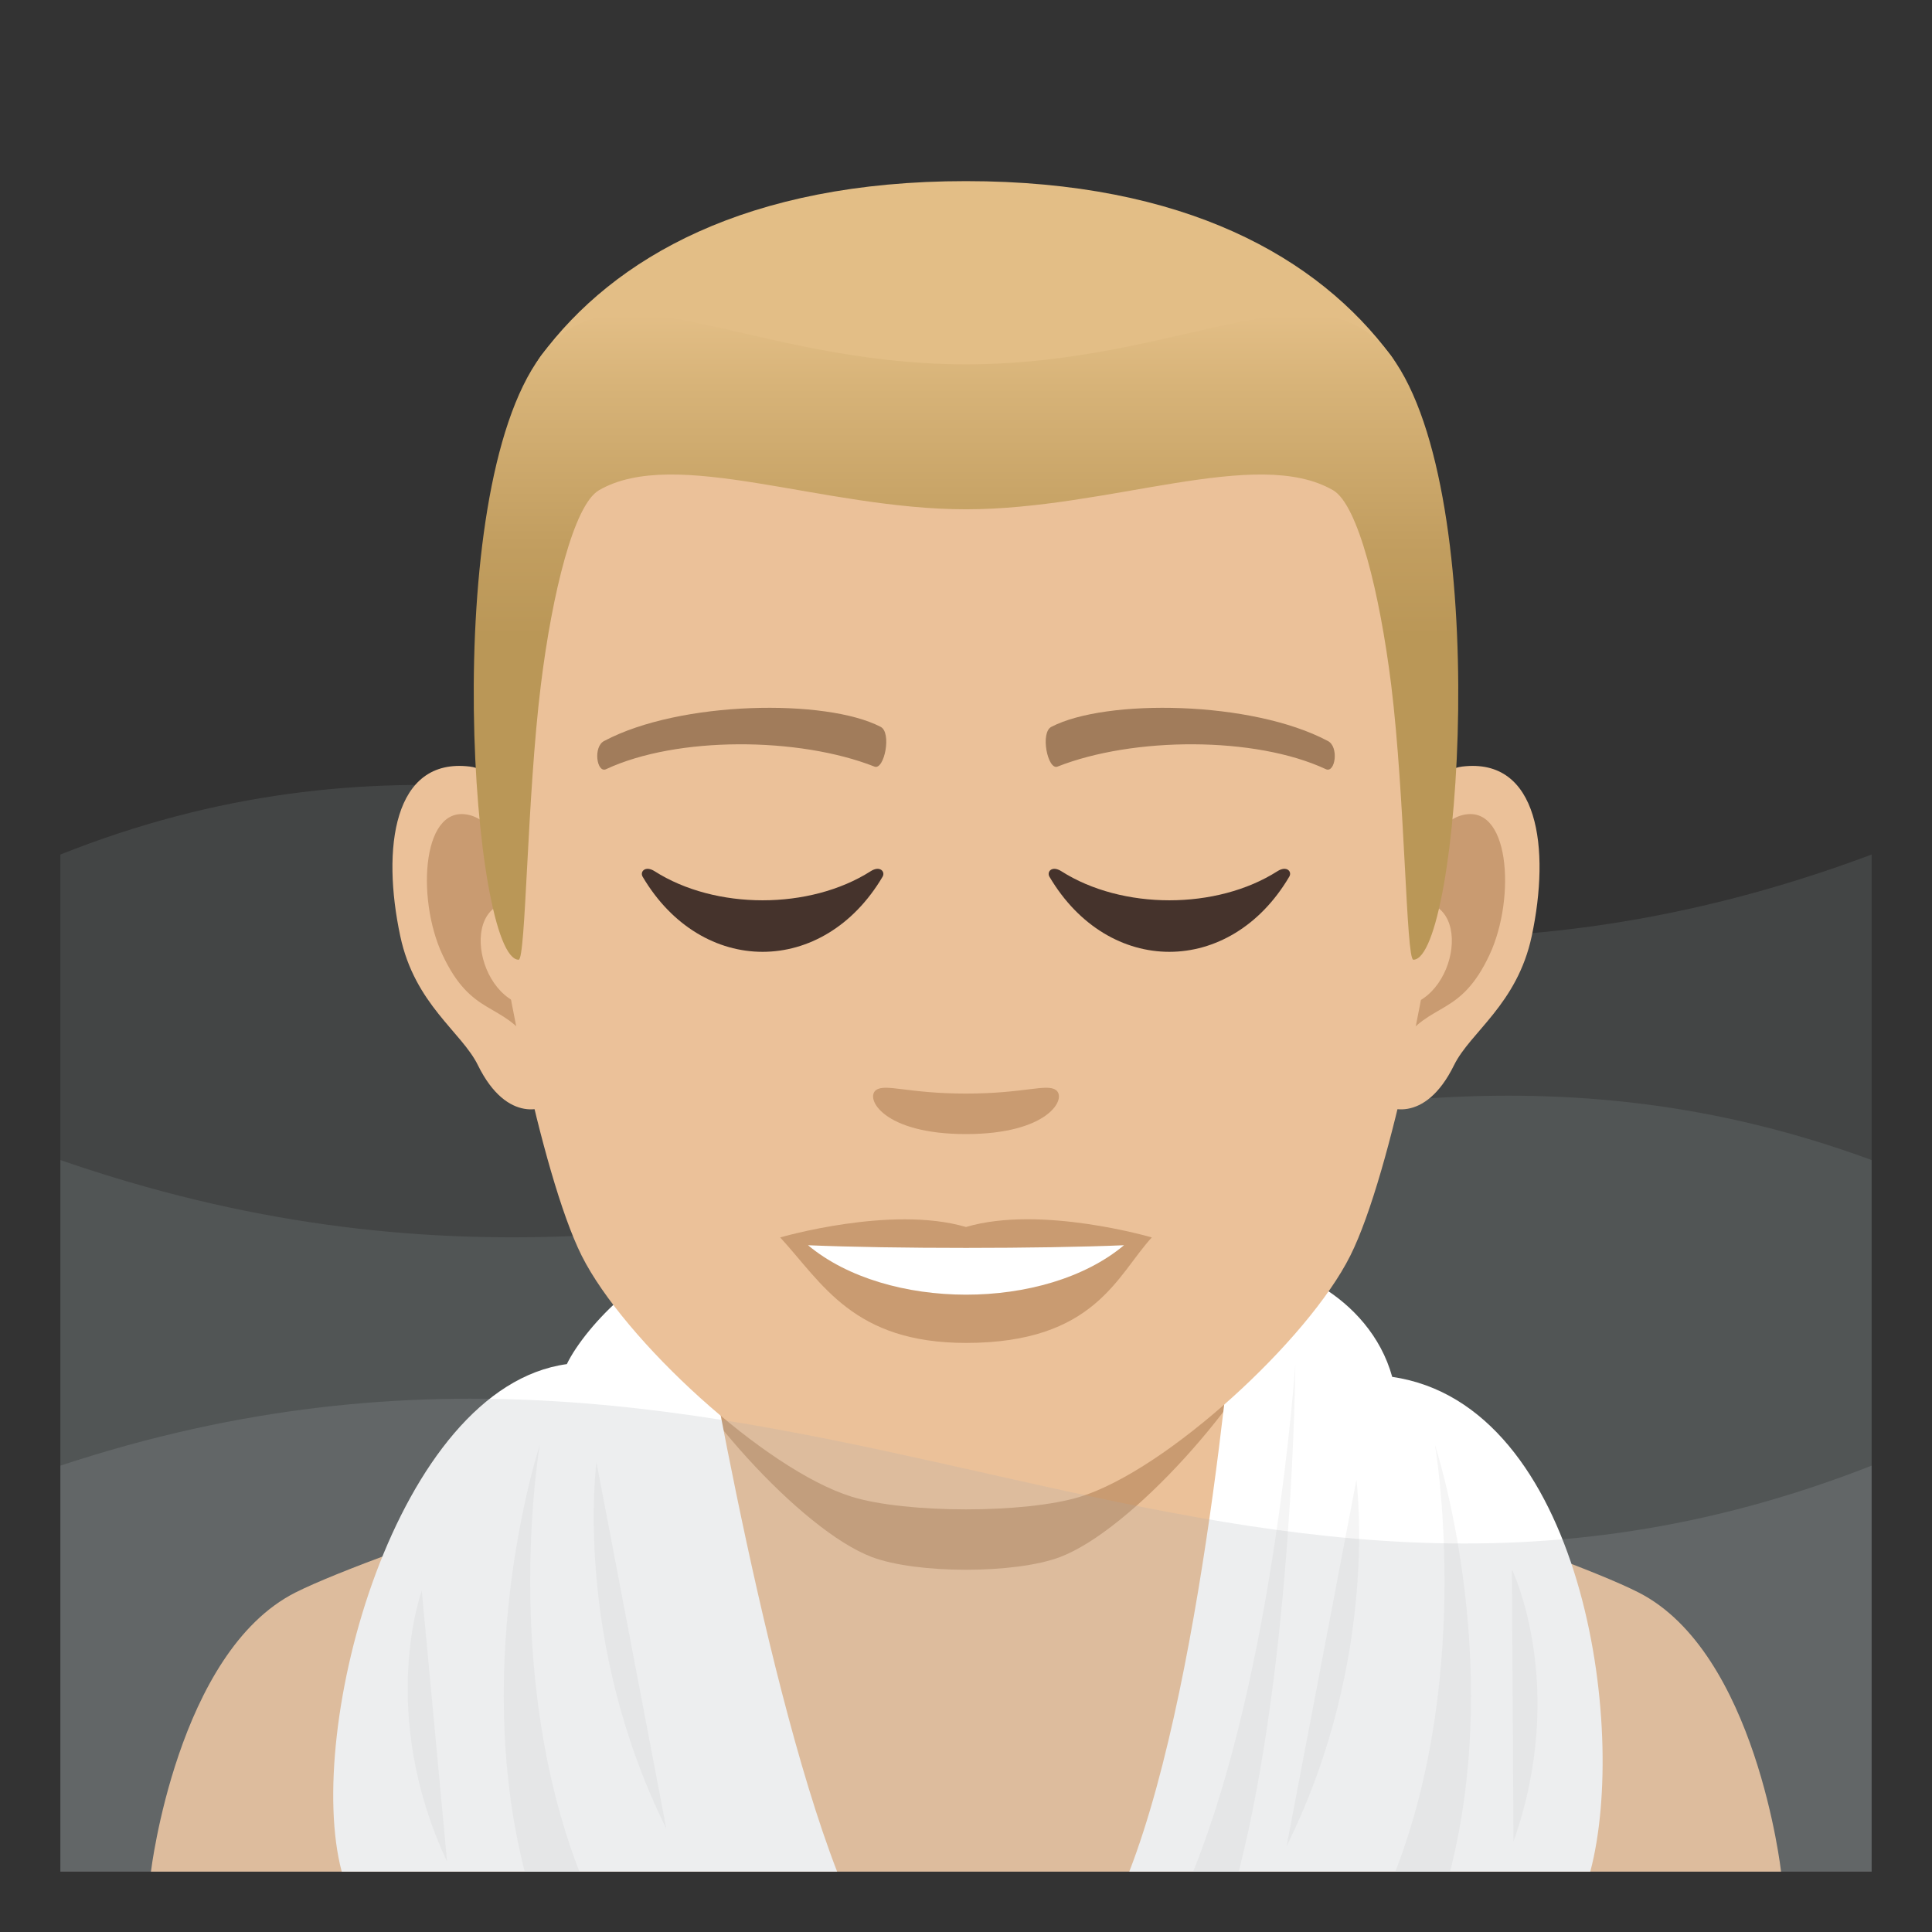 <?xml version="1.0" encoding="utf-8"?>
<!-- Generator: Adobe Illustrator 15.0.0, SVG Export Plug-In . SVG Version: 6.00 Build 0)  -->
<!DOCTYPE svg PUBLIC "-//W3C//DTD SVG 1.1//EN" "http://www.w3.org/Graphics/SVG/1.1/DTD/svg11.dtd">
<svg version="1.1" id="Layer_1" xmlns:x="http://ns.adobe.com/Extensibility/1.0/" xmlns:i="http://ns.adobe.com/AdobeIllustrator/10.0/" xmlns:graph="http://ns.adobe.com/Graphs/1.0/"
	 xmlns="http://www.w3.org/2000/svg" xmlns:xlink="http://www.w3.org/1999/xlink" xmlns:a="http://ns.adobe.com/AdobeSVGViewerExtensions/3.0/"
	 x="0px" y="0px" width="64px" height="64px" viewBox="0 0 64 64" enable-background="new 0 0 64 64" xml:space="preserve">
<rect x="0" y="0" width="64" height="64" fill="#333333" stroke="none"/>
<path opacity="0.15" fill="#A6AEB0" d="M2,62h60V28.308c-24.664,9.239-39.113-8.317-60,0V62z"/>
<path opacity="0.15" fill="#A6AEB0" d="M62,62H2V38.428c24.666,8.543,39.115-7.687,60,0V62z"/>
<path fill="#EBC199" d="M9.787,52.754c2.701-1.365,13.908-4.969,13.908-4.969h16.695c0,0,11.199,3.596,13.885,4.965
	C58.18,54.734,59,62,59,62H5C5,62,5.871,54.73,9.787,52.754z"/>
<path fill="#EBC199" d="M23,49.949c0,0,2.888,2.832,9,2.832s9-2.832,9-2.832v-8.035H23V49.949z"/>
<path id="Path_962_" fill="#C99B71" d="M21.54,43.6c1.148,2.789,4.99,7.09,7.344,7.98c1.487,0.561,4.745,0.561,6.23,0
	c2.355-0.891,6.199-5.191,7.346-7.98C43.587,40.873,20.417,40.873,21.54,43.6z"/>
<path fill="#FFFFFF" d="M23,42.01c-1.306-0.445-3.595,1.879-4.223,3.178C13.12,45.963,10.059,57.264,11.32,62h16.411
	C25.137,55.303,23,42.01,23,42.01z"/>
<path fill="#F5F5F5" d="M17.381,62c-1.813-7.107,0.5-14.135,0.5-14.135S16.599,55.303,19.193,62H17.381z"/>
<path fill="#F5F5F5" d="M19.759,48.441c0,0-0.797,5.867,2.313,12.135L19.759,48.441z"/>
<path fill="#F5F5F5" d="M13.972,52.693c0,0-1.483,4.025,0.839,8.98L13.972,52.693z"/>
<path fill="#FFFFFF" d="M46.119,45.611c-0.75-2.723-3.813-4.047-5.119-3.602c0,0-0.996,13.293-3.591,19.99H52.68
	C53.947,57.242,52.409,46.525,46.119,45.611z"/>
<path fill="#F5F5F5" d="M48.035,62c1.813-7.107-0.5-14.135-0.5-14.135S48.817,55.303,46.223,62H48.035z"/>
<path fill="#F5F5F5" d="M41.035,62c1.813-7.107,1.875-16.813,1.875-16.813S42.228,55.303,39.524,62H41.035z"/>
<path fill="#F5F5F5" d="M44.932,49.025c0,0,0.797,5.867-2.313,12.135L44.932,49.025z"/>
<path fill="#F5F5F5" d="M50.083,51.982c0,0,1.874,3.859,0.054,9.021L50.083,51.982z"/>
<path id="Path_961_" fill="#EBC199" d="M48.44,25.393c-2.545,0.307-4.383,8.814-2.781,11.06c0.225,0.313,1.535,0.814,2.508-1.168
	c0.539-1.098,2.092-2.014,2.574-4.277C51.358,28.108,50.974,25.086,48.44,25.393z"/>
<path id="Path_960_" fill="#EBC199" d="M15.56,25.393c2.545,0.307,4.383,8.814,2.781,11.06c-0.225,0.313-1.535,0.814-2.51-1.168
	c-0.537-1.098-2.092-2.014-2.572-4.277C12.64,28.108,13.026,25.086,15.56,25.393z"/>
<path id="Path_959_" fill="#C99B71" d="M48.372,27.022c-0.664,0.209-1.389,1.221-1.781,2.899c2.32-0.498,1.74,3.36-0.277,3.433
	c0.02,0.389,0.045,0.787,0.094,1.207c0.971-1.408,1.959-0.844,2.938-2.939C50.226,29.733,50.017,26.508,48.372,27.022z"/>
<path id="Path_958_" fill="#C99B71" d="M17.409,29.917c-0.395-1.676-1.117-2.686-1.781-2.895c-1.643-0.514-1.855,2.711-0.973,4.6
	c0.979,2.095,1.967,1.531,2.939,2.939c0.047-0.42,0.074-0.82,0.09-1.209C15.688,33.258,15.116,29.446,17.409,29.917z"/>
<path id="Path_957_" fill="#EBC199" d="M31.999,9.034c-11.027,0-16.34,8.329-15.676,19.908c0.133,2.33,1.582,9.929,2.947,12.657
	c1.398,2.789,6.074,7.09,8.938,7.98c1.811,0.561,5.773,0.561,7.582,0c2.865-0.891,7.543-5.191,8.939-7.98
	c1.369-2.729,2.814-10.326,2.945-12.657C48.343,17.363,43.03,9.034,31.999,9.034z"/>
<path id="Path_956_" fill="#A17C5B" d="M43.981,24.543c-2.521-1.336-7.348-1.4-9.146-0.469c-0.387,0.178-0.131,1.441,0.193,1.322
	c2.504-0.99,6.547-1.012,8.893,0.084C44.233,25.624,44.364,24.729,43.981,24.543z"/>
<path id="Path_955_" fill="#A17C5B" d="M20.019,24.543c2.521-1.336,7.346-1.4,9.146-0.469c0.385,0.178,0.131,1.441-0.193,1.322
	c-2.51-0.99-6.547-1.012-8.895,0.084C19.767,25.624,19.638,24.729,20.019,24.543z"/>
<path id="Path_954_" fill="#C99B71" d="M34.976,36.107c-0.314-0.219-1.053,0.119-2.977,0.119c-1.92,0-2.66-0.338-2.975-0.119
	c-0.377,0.266,0.223,1.461,2.975,1.461C34.753,37.568,35.354,36.373,34.976,36.107z"/>
<path id="Path_953_" fill="#C99B71" d="M31.999,40.646c-2.479-0.73-6.154,0.346-6.154,0.346c1.398,1.521,2.424,3.494,6.154,3.494
	c4.275,0,5.002-2.24,6.156-3.494C38.155,40.992,34.479,39.91,31.999,40.646z"/>
<path id="Path_952_" fill="#FFFFFF" d="M26.767,41.25c2.602,2.176,7.852,2.191,10.467,0C34.462,41.367,29.558,41.369,26.767,41.25z"
	/>
<path fill="#E3BE86" d="M46.085,11.793C43.671,8.532,39.253,6,31.999,6c-7.252,0-11.668,2.532-14.082,5.793
	C14.499,16.41,49.501,16.41,46.085,11.793z"/>
<linearGradient id="SVGID_1_" gradientUnits="userSpaceOnUse" x1="32.001" y1="31.791" x2="32.001" y2="10.412">
	<stop  offset="0.5" style="stop-color:#BA9757"/>
	<stop  offset="0.647" style="stop-color:#C29E60"/>
	<stop  offset="0.887" style="stop-color:#D7B378"/>
	<stop  offset="1" style="stop-color:#E3BE86"/>
	<a:midPointStop  offset="0.5" style="stop-color:#BA9757"/>
	<a:midPointStop  offset="0.6" style="stop-color:#BA9757"/>
	<a:midPointStop  offset="1" style="stop-color:#E3BE86"/>
</linearGradient>
<path fill="url(#SVGID_1_)" d="M46.085,11.793c-2.414-3.261-6.832,0.275-14.086,0.275c-7.252,0-11.668-3.536-14.082-0.275
	c-3.418,4.617-2.258,19.999-0.736,19.999c0.24,0,0.275-5.381,0.736-9.104c0.373-3.028,1.094-5.968,1.924-6.448
	c2.531-1.467,7.412,0.631,12.158,0.631s9.629-2.098,12.162-0.631c0.828,0.48,1.547,3.42,1.924,6.448
	c0.459,3.723,0.494,9.104,0.734,9.104C48.341,31.792,49.501,16.41,46.085,11.793z"/>
<path opacity="0.2" fill="#A6AEB0" d="M62,62H2V48.551c24.031-7.939,37.939,8.662,60,0V62z"/>
<path fill="#45332C" d="M28.843,28.86c-2.017,1.285-5.146,1.285-7.159,0c-0.309-0.197-0.493,0.016-0.396,0.182
	c1.957,3.318,5.99,3.318,7.949,0C29.335,28.876,29.148,28.663,28.843,28.86z"/>
<path fill="#45332C" d="M42.317,28.86c-2.014,1.285-5.144,1.285-7.159,0c-0.311-0.197-0.489,0.016-0.394,0.182
	c1.956,3.318,5.988,3.318,7.944,0C42.811,28.876,42.626,28.663,42.317,28.86z"/>
</svg>
